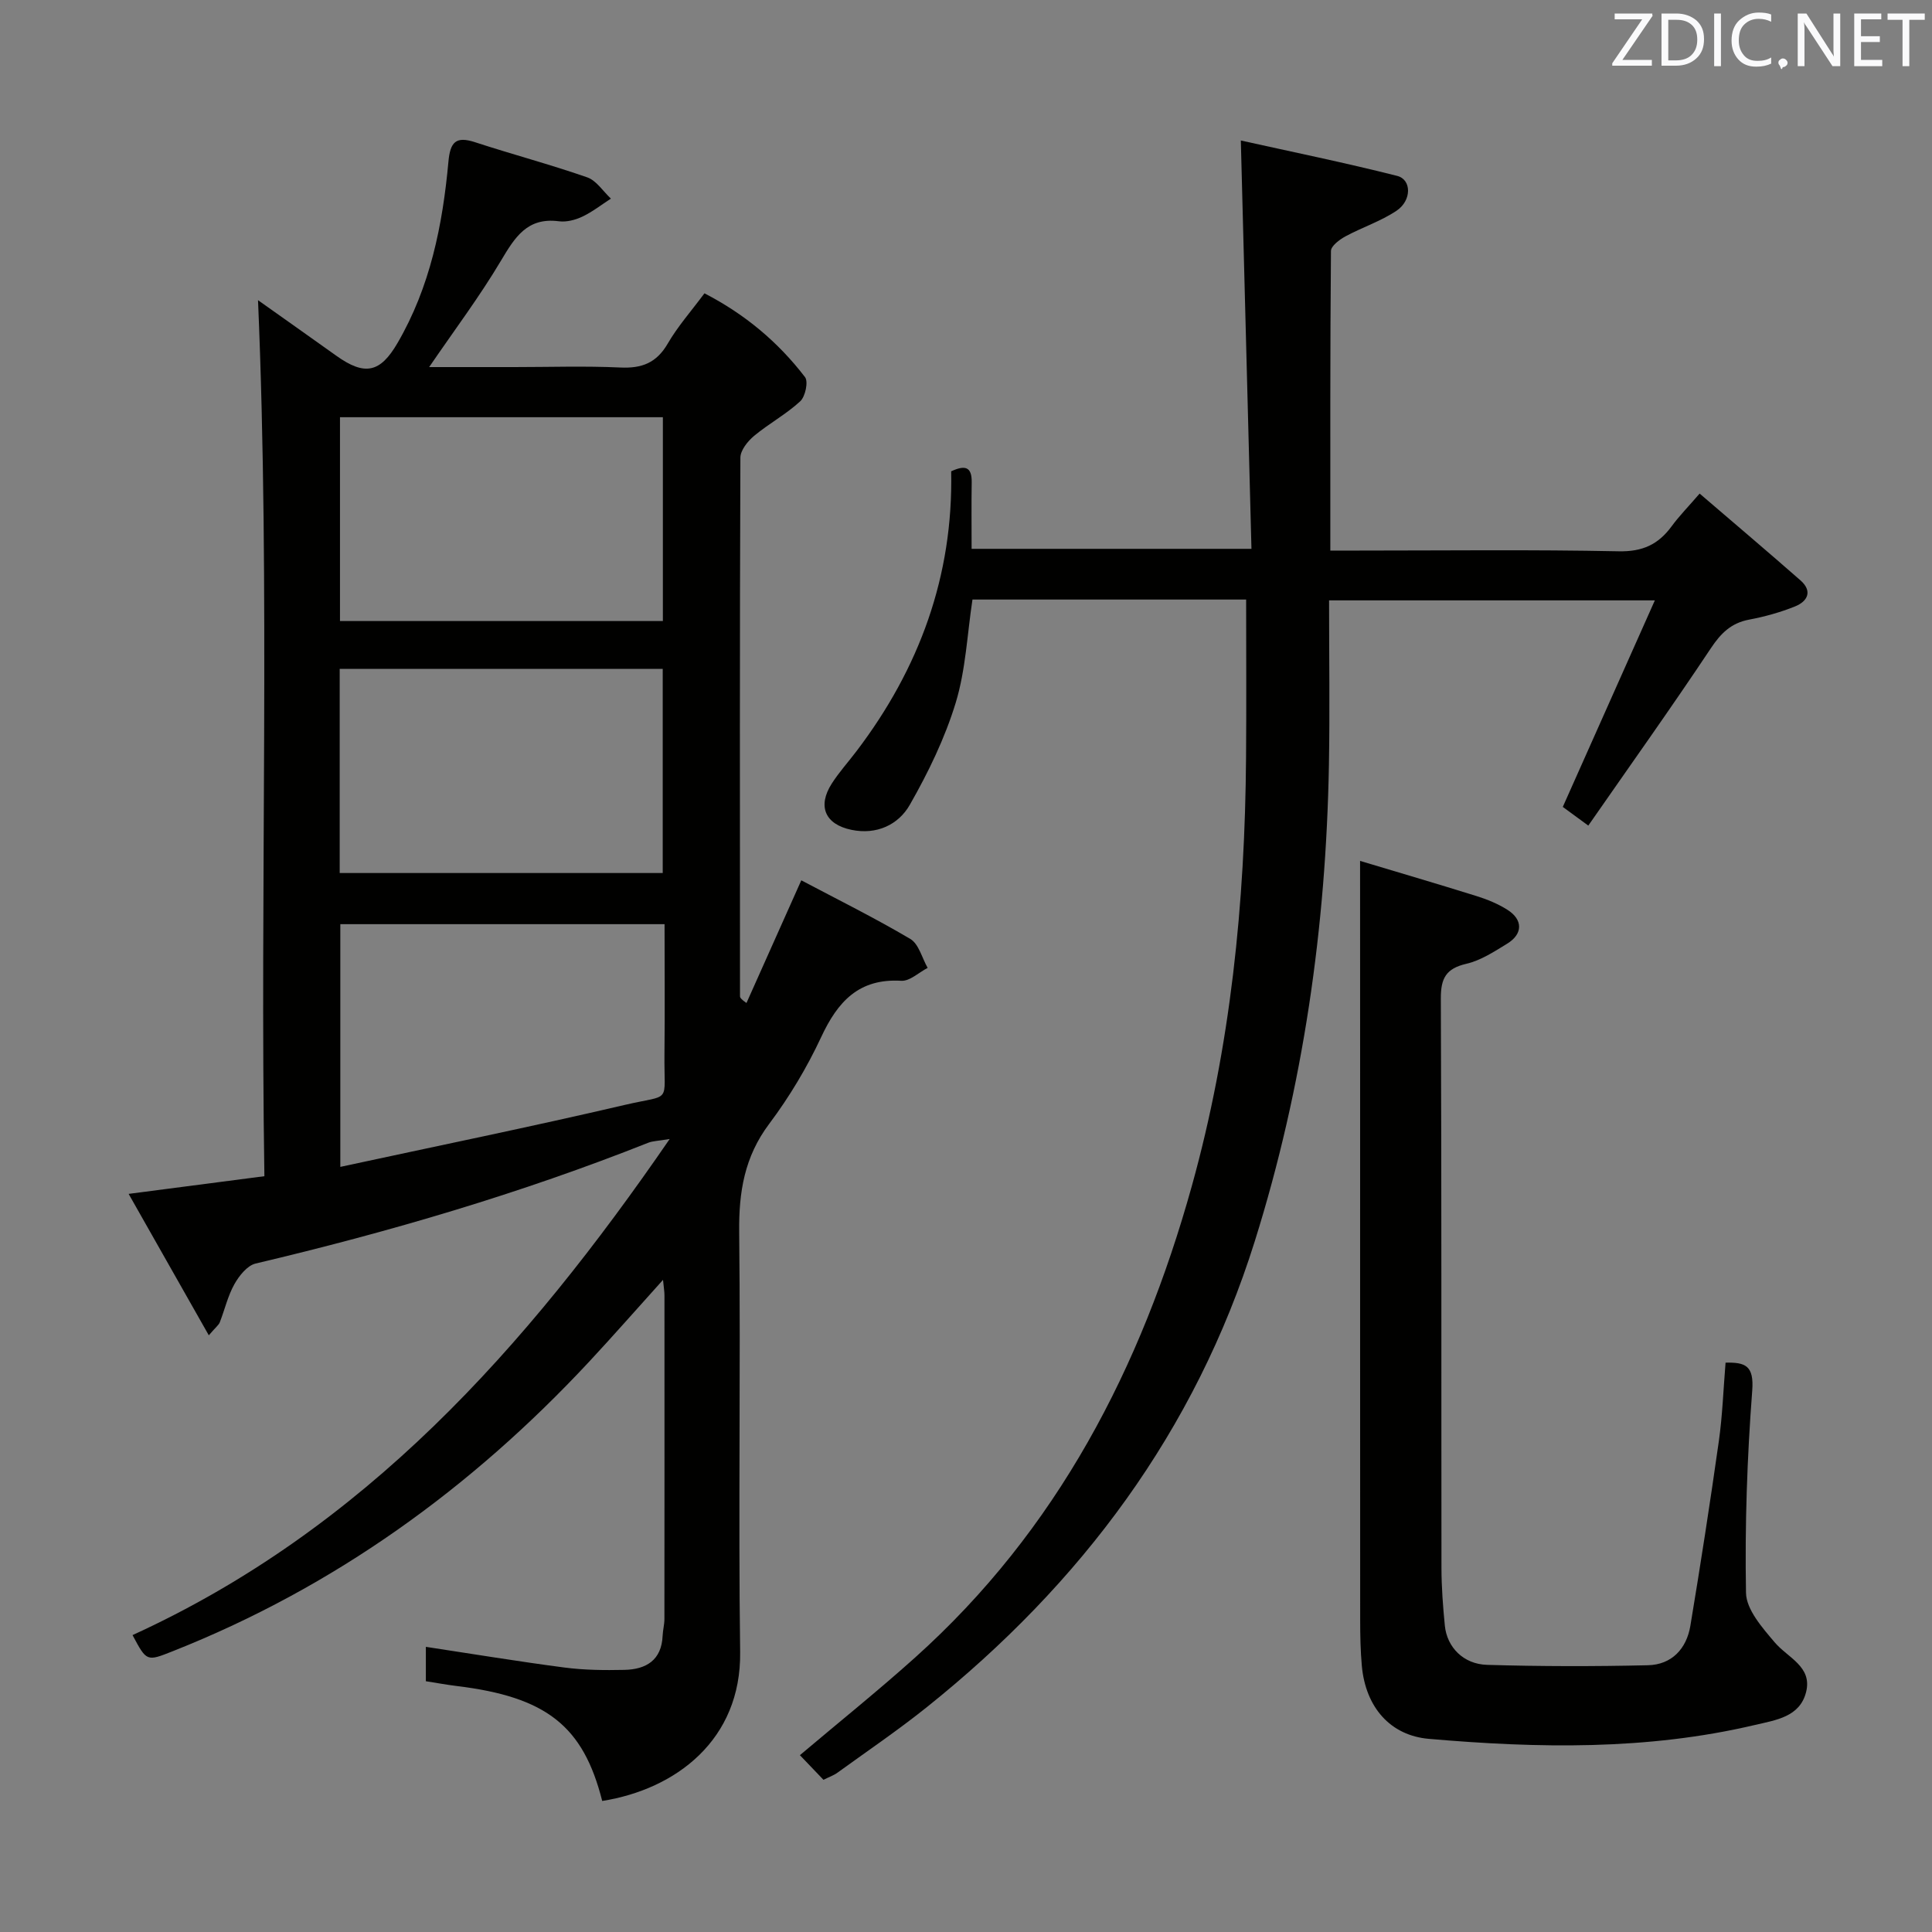 <svg enable-background="new 0 0 400 400" viewBox="0 0 400 400" xmlns="http://www.w3.org/2000/svg"><rect x="0" y="0" width="400" height="400" fill="#808080" stroke="none"/><path d="m43.23 276.46c-5.62-9.92-10.87-19.17-16.6-29.28 9.76-1.27 18.52-2.41 28.11-3.66-.94-60.57 1.24-121.07-1.32-181.37 4.87 3.46 10.55 7.46 16.19 11.49 5.94 4.25 9.12 3.51 12.68-2.6 6.77-11.62 9.35-24.42 10.55-37.55.37-4.03 1.48-5.37 5.53-4.04 7.71 2.52 15.56 4.6 23.21 7.27 1.91.67 3.28 2.89 4.9 4.4-1.96 1.27-3.83 2.75-5.93 3.74-1.46.69-3.29 1.16-4.85.95-6.56-.85-9.1 3.33-11.98 8.16-4.38 7.38-9.57 14.28-14.87 22.03h17.6c7.33 0 14.68-.25 21.99.09 4.45.21 7.49-.96 9.8-4.94 2.07-3.57 4.86-6.72 7.61-10.42 8.33 4.29 15.25 10.07 20.82 17.35.72.94.06 4.04-1 5.01-2.9 2.68-6.49 4.61-9.54 7.15-1.32 1.1-2.84 2.99-2.84 4.52-.15 37.16-.1 74.32-.08 111.48 0 .3.17.61 1.34 1.42 3.62-8.1 7.24-16.21 11.35-25.4 7.54 3.99 15.22 7.79 22.57 12.14 1.76 1.04 2.42 3.94 3.59 5.99-1.82.94-3.7 2.78-5.46 2.67-8.81-.52-13.17 4.33-16.59 11.67-2.94 6.3-6.59 12.4-10.77 17.97-5.11 6.81-6.29 14.08-6.2 22.35.32 28.99-.19 57.99.2 86.98.24 18.18-13.29 28.42-28.56 30.84-3.92-15.53-11.55-21.54-30.13-23.8-2.11-.26-4.2-.65-6.38-.99 0-2.62 0-4.88 0-7.12 9.71 1.47 19.17 3.04 28.67 4.28 4.11.54 8.31.58 12.45.49 4.48-.1 7.69-2 7.9-7.08.05-1.16.37-2.31.37-3.46.02-22.33.02-44.66.01-66.99 0-.79-.14-1.58-.3-3.22-5.44 6.04-10.29 11.57-15.3 16.95-24.39 26.18-52.75 46.68-86.16 59.92-5.44 2.15-5.42 2.21-8.37-3.32 47.84-21.86 81.32-59.23 111.21-102.71-2.47.41-3.52.41-4.43.77-26.43 10.49-53.63 18.48-81.29 25.01-1.74.41-3.43 2.54-4.41 4.29-1.36 2.43-1.99 5.26-3.02 7.89-.21.54-.78.95-2.27 2.68zm27.23-85.12v50.25c20-4.32 39.49-8.3 58.85-12.82 9.91-2.32 8.14 0 8.26-10.5.1-8.95.02-17.9.02-26.93-22.8 0-44.9 0-67.13 0zm66.75-10.59c0-14.09 0-28.14 0-42.27-22.47 0-44.55 0-66.88 0v42.27zm.03-94.37c-22.6 0-44.66 0-66.85 0v42.2h66.85c0-14.12 0-28.01 0-42.2z" fill="#010100"/><path d="m258 124.13c-18.92 0-37.57 0-56.66 0-1.09 7.15-1.39 14.53-3.47 21.37-2.24 7.34-5.68 14.43-9.5 21.12-2.36 4.15-6.89 6.27-12.08 5.19-5.47-1.13-7.09-4.88-4.08-9.58 1.52-2.37 3.44-4.49 5.15-6.75 12.99-17.1 20.01-36.25 19.57-57.9 2.81-1.3 4.3-1.02 4.25 2.27-.07 4.47-.02 8.95-.02 13.78h57.94c-.72-27.72-1.45-55.51-2.2-84.54 10.59 2.35 21.55 4.59 32.38 7.33 3 .76 3.02 5.1-.14 7.21-3.26 2.18-7.13 3.44-10.6 5.32-1.22.66-2.97 1.98-2.98 3.01-.18 20.47-.13 40.93-.13 62.03h5.74c18 0 36-.22 53.99.15 4.92.1 8.17-1.42 10.92-5.16 1.56-2.13 3.43-4.03 5.81-6.79 7.11 6.1 14.05 11.98 20.88 17.97 2.56 2.25 1.46 4.35-1.12 5.39-3.05 1.23-6.29 2.13-9.53 2.74-3.72.71-5.83 2.81-7.91 5.93-8.17 12.28-16.74 24.29-25.37 36.71-2.66-1.95-4.23-3.1-5.28-3.87 6.31-14.17 12.5-28.04 19.06-42.76-23.27 0-44.97 0-67.45 0 0 11.48.17 22.77-.03 34.06-.6 33.57-5.29 66.55-15.35 98.62-12.33 39.33-35.94 70.89-67.89 96.46-5.97 4.78-12.32 9.09-18.52 13.58-.79.57-1.76.9-2.89 1.47-1.6-1.67-3.17-3.31-4.88-5.1 8.12-6.86 16.15-13.31 23.8-20.17 29.47-26.41 46.87-60.08 57.32-97.58 8.07-28.96 11.03-58.72 11.25-88.74.09-10.78.02-21.56.02-32.77z" fill="#010100"/><path d="m281.59 178.24c7.52 2.26 15.85 4.7 24.14 7.29 2.21.69 4.42 1.6 6.36 2.83 3.25 2.05 3.23 5.02-.05 7.02-2.68 1.64-5.46 3.47-8.44 4.16-4.22.98-5.31 2.99-5.29 7.2.17 39.31.08 78.61.13 117.92.01 3.98.31 7.96.7 11.92.44 4.43 3.81 7.96 8.73 8.11 11.1.33 22.22.34 33.33.08 4.91-.12 7.97-3.4 8.77-8.15 2.12-12.75 4.1-25.53 5.91-38.34.74-5.25.92-10.58 1.38-16.16 4.1-.08 5.91.6 5.52 5.79-1.06 13.92-1.54 27.91-1.29 41.86.06 3.49 3.39 7.25 5.95 10.27 2.7 3.19 7.8 4.99 6.5 10.25-1.29 5.21-6.3 5.83-10.66 6.86-22.3 5.25-44.86 4.82-67.46 2.86-7.95-.69-13.09-6.51-13.87-15.13-.28-3.14-.34-6.32-.34-9.48-.02-37.81-.01-75.62-.01-113.42-.01-14.23-.01-28.48-.01-43.74z" fill="#010100"/><g fill="#fafafb"><path d="m342.2 3.2-6.3 9.2h6.1v1.2h-8.2v-.5l6.2-9.1h-5.7v-1.2h7.8v.4z"/><path d="m344 13.7v-10.9h3.1c1.6 0 3 .5 4.1 1.4 1.1 1 1.6 2.2 1.6 3.9s-.5 3-1.6 4-2.5 1.5-4.2 1.5h-3zm1.4-9.6v8.4h1.6c1.4 0 2.5-.4 3.2-1.1.8-.8 1.2-1.8 1.2-3.2s-.4-2.4-1.2-3.1-1.8-1-3.1-1z"/><path d="m356.3 2.8v10.9h-1.4v-10.9z"/><path d="m366.6 13.2c-.8.4-1.8.6-3 .6-1.6 0-2.8-.5-3.7-1.5s-1.4-2.3-1.4-3.9c0-1.7.5-3.2 1.6-4.2s2.4-1.6 4-1.6c1 0 1.9.1 2.6.4v1.5c-.8-.4-1.6-.6-2.6-.6-1.2 0-2.2.4-3 1.2s-1.1 1.9-1.1 3.3c0 1.3.4 2.3 1.1 3.1s1.6 1.1 2.8 1.1c1.1 0 2-.2 2.8-.7v1.3z"/><path d="m368.2 13c0-.3.1-.5.3-.6.2-.2.4-.3.6-.3.3 0 .5.1.7.3s.3.4.3.6-.1.5-.3.6c-.2.2-.4.3-.7.3-.3 1-.5-.1-.6-.3-.2-.2-.3-.4-.3-.6z"/><path d="m381.1 13.7h-1.7l-5.5-8.4c-.2-.2-.3-.5-.4-.7 0 .2.1.8.1 1.5v7.6h-1.4v-10.9h1.8l5.3 8.3c.3.4.4.6.4.8 0-.3-.1-.8-.1-1.6v-7.5h1.4v10.9z"/><path d="m389.7 13.7h-5.8v-10.9h5.6v1.2h-4.2v3.5h3.9v1.2h-3.9v3.7h4.4z"/><path d="m398.4 4.1h-3.1v9.6h-1.4v-9.6h-3.1v-1.3h7.7v1.3z"/></g></svg>